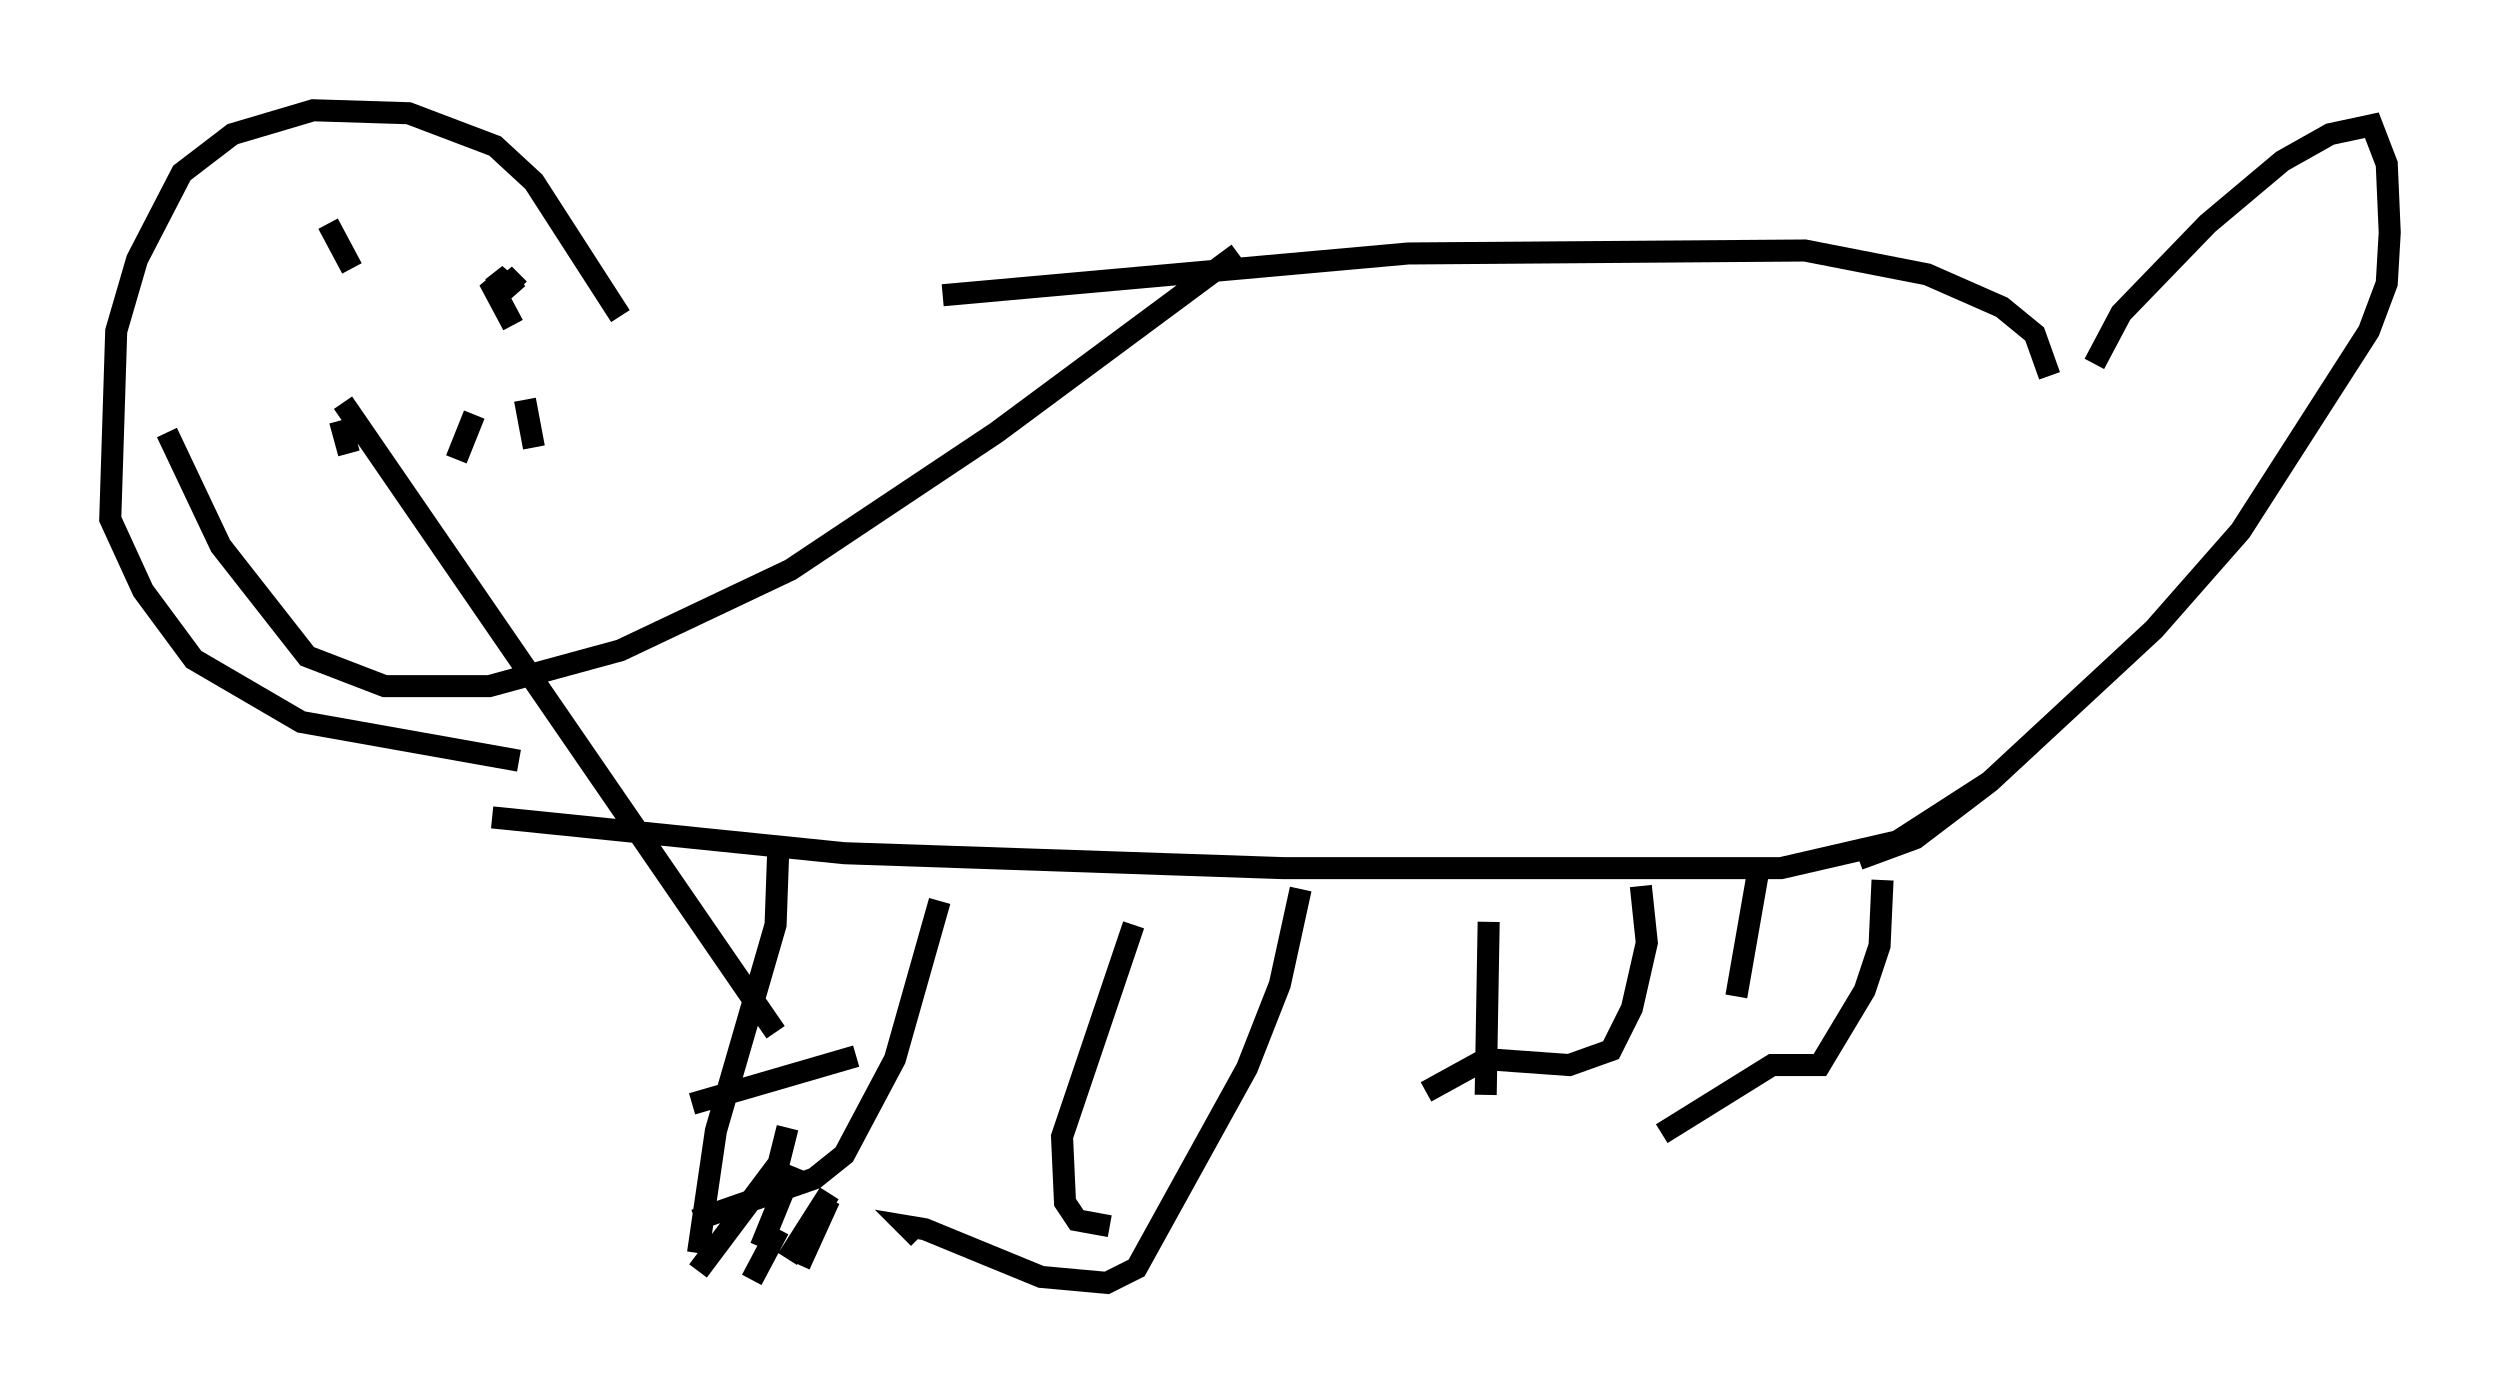 <?xml version="1.0" encoding="utf-8" ?>
<svg baseProfile="full" height="63.179" version="1.1" width="113.382" xmlns="http://www.w3.org/2000/svg" xmlns:ev="http://www.w3.org/2001/xml-events" xmlns:xlink="http://www.w3.org/1999/xlink"><defs /><rect fill="white" height="63.179" width="113.382" x="0" y="0" /><path d="M26.515, 13.525 m16.238, -0.135 l21.109, -1.894 17.997, -0.135 l5.548, 1.083 3.383, 1.488 l1.488, 1.218 0.677, 1.894 m-70.635, 20.027 l15.967, 1.624 19.892, 0.677 l22.598, 0.0 5.277, -1.218 l4.195, -2.706 m4.736, -18.944 l1.218, -2.3 3.924, -4.059 l3.383, -2.842 2.165, -1.218 l1.894, -0.406 0.677, 1.759 l0.135, 3.112 -0.135, 2.3 l-0.812, 2.165 -5.819, 9.066 l-3.924, 4.465 -7.442, 6.901 l-3.383, 2.571 -2.571, 0.947 m-56.156, -24.628 l-3.924, -6.089 -1.759, -1.624 l-3.924, -1.488 -4.33, -0.135 l-3.654, 1.083 -2.3, 1.759 l-2.03, 3.924 -0.947, 3.248 l-0.271, 8.525 1.488, 3.248 l2.3, 3.112 4.871, 2.842 l9.878, 1.759 m11.773, 3.654 l-0.135, 3.789 -2.706, 9.337 l-0.812, 5.548 m10.961, -15.967 l-2.03, 7.172 -2.3, 4.33 l-1.353, 1.083 -5.413, 1.894 m19.892, -13.396 l-3.248, 9.607 0.135, 2.977 l0.541, 0.812 1.488, 0.271 m8.66, -15.291 l-0.947, 4.33 -1.488, 3.789 l-5.007, 9.066 -1.353, 0.677 l-2.977, -0.271 -5.277, -2.165 l-0.812, -0.135 0.541, 0.541 m25.845, -14.344 l-0.135, 7.848 m7.036, -9.472 l0.271, 2.571 -0.677, 2.977 l-0.947, 1.894 -1.894, 0.677 l-3.789, -0.271 -2.706, 1.488 m15.02, -9.743 l-0.947, 5.413 m6.631, -5.277 l-0.135, 2.977 -0.677, 2.03 l-2.03, 3.383 -2.165, 0.0 l-5.007, 3.112 m-60.486, -41.272 l1.083, 2.03 m7.578, 0.947 l-0.677, -0.677 0.541, 0.812 l-0.947, -0.812 0.406, 0.812 l-0.677, -0.541 1.083, 2.03 m15.561, 33.153 l-7.442, 2.165 m4.33, 1.083 l-0.406, 1.624 -3.654, 4.871 m4.33, -4.736 l-1.488, 3.654 m3.112, -2.165 l-1.353, 2.977 m1.353, -3.248 l-1.894, 2.977 m-0.406, -1.353 l-1.218, 2.3 m1.083, -11.231 l-19.621, -28.552 m0.135, 2.842 l0.0, 0.0 m-0.271, -2.03 l0.406, 1.488 m3.112, -0.135 l0.0, 0.0 m2.571, -1.624 l-0.812, 2.03 m3.112, -2.706 l0.406, 2.165 m-16.644, -0.677 l2.436, 5.142 3.924, 5.007 l3.518, 1.353 4.736, 0.0 l5.954, -1.624 7.713, -3.654 l9.337, -6.225 10.961, -8.119 " fill="none" stroke="black" stroke-width="1" /></svg>